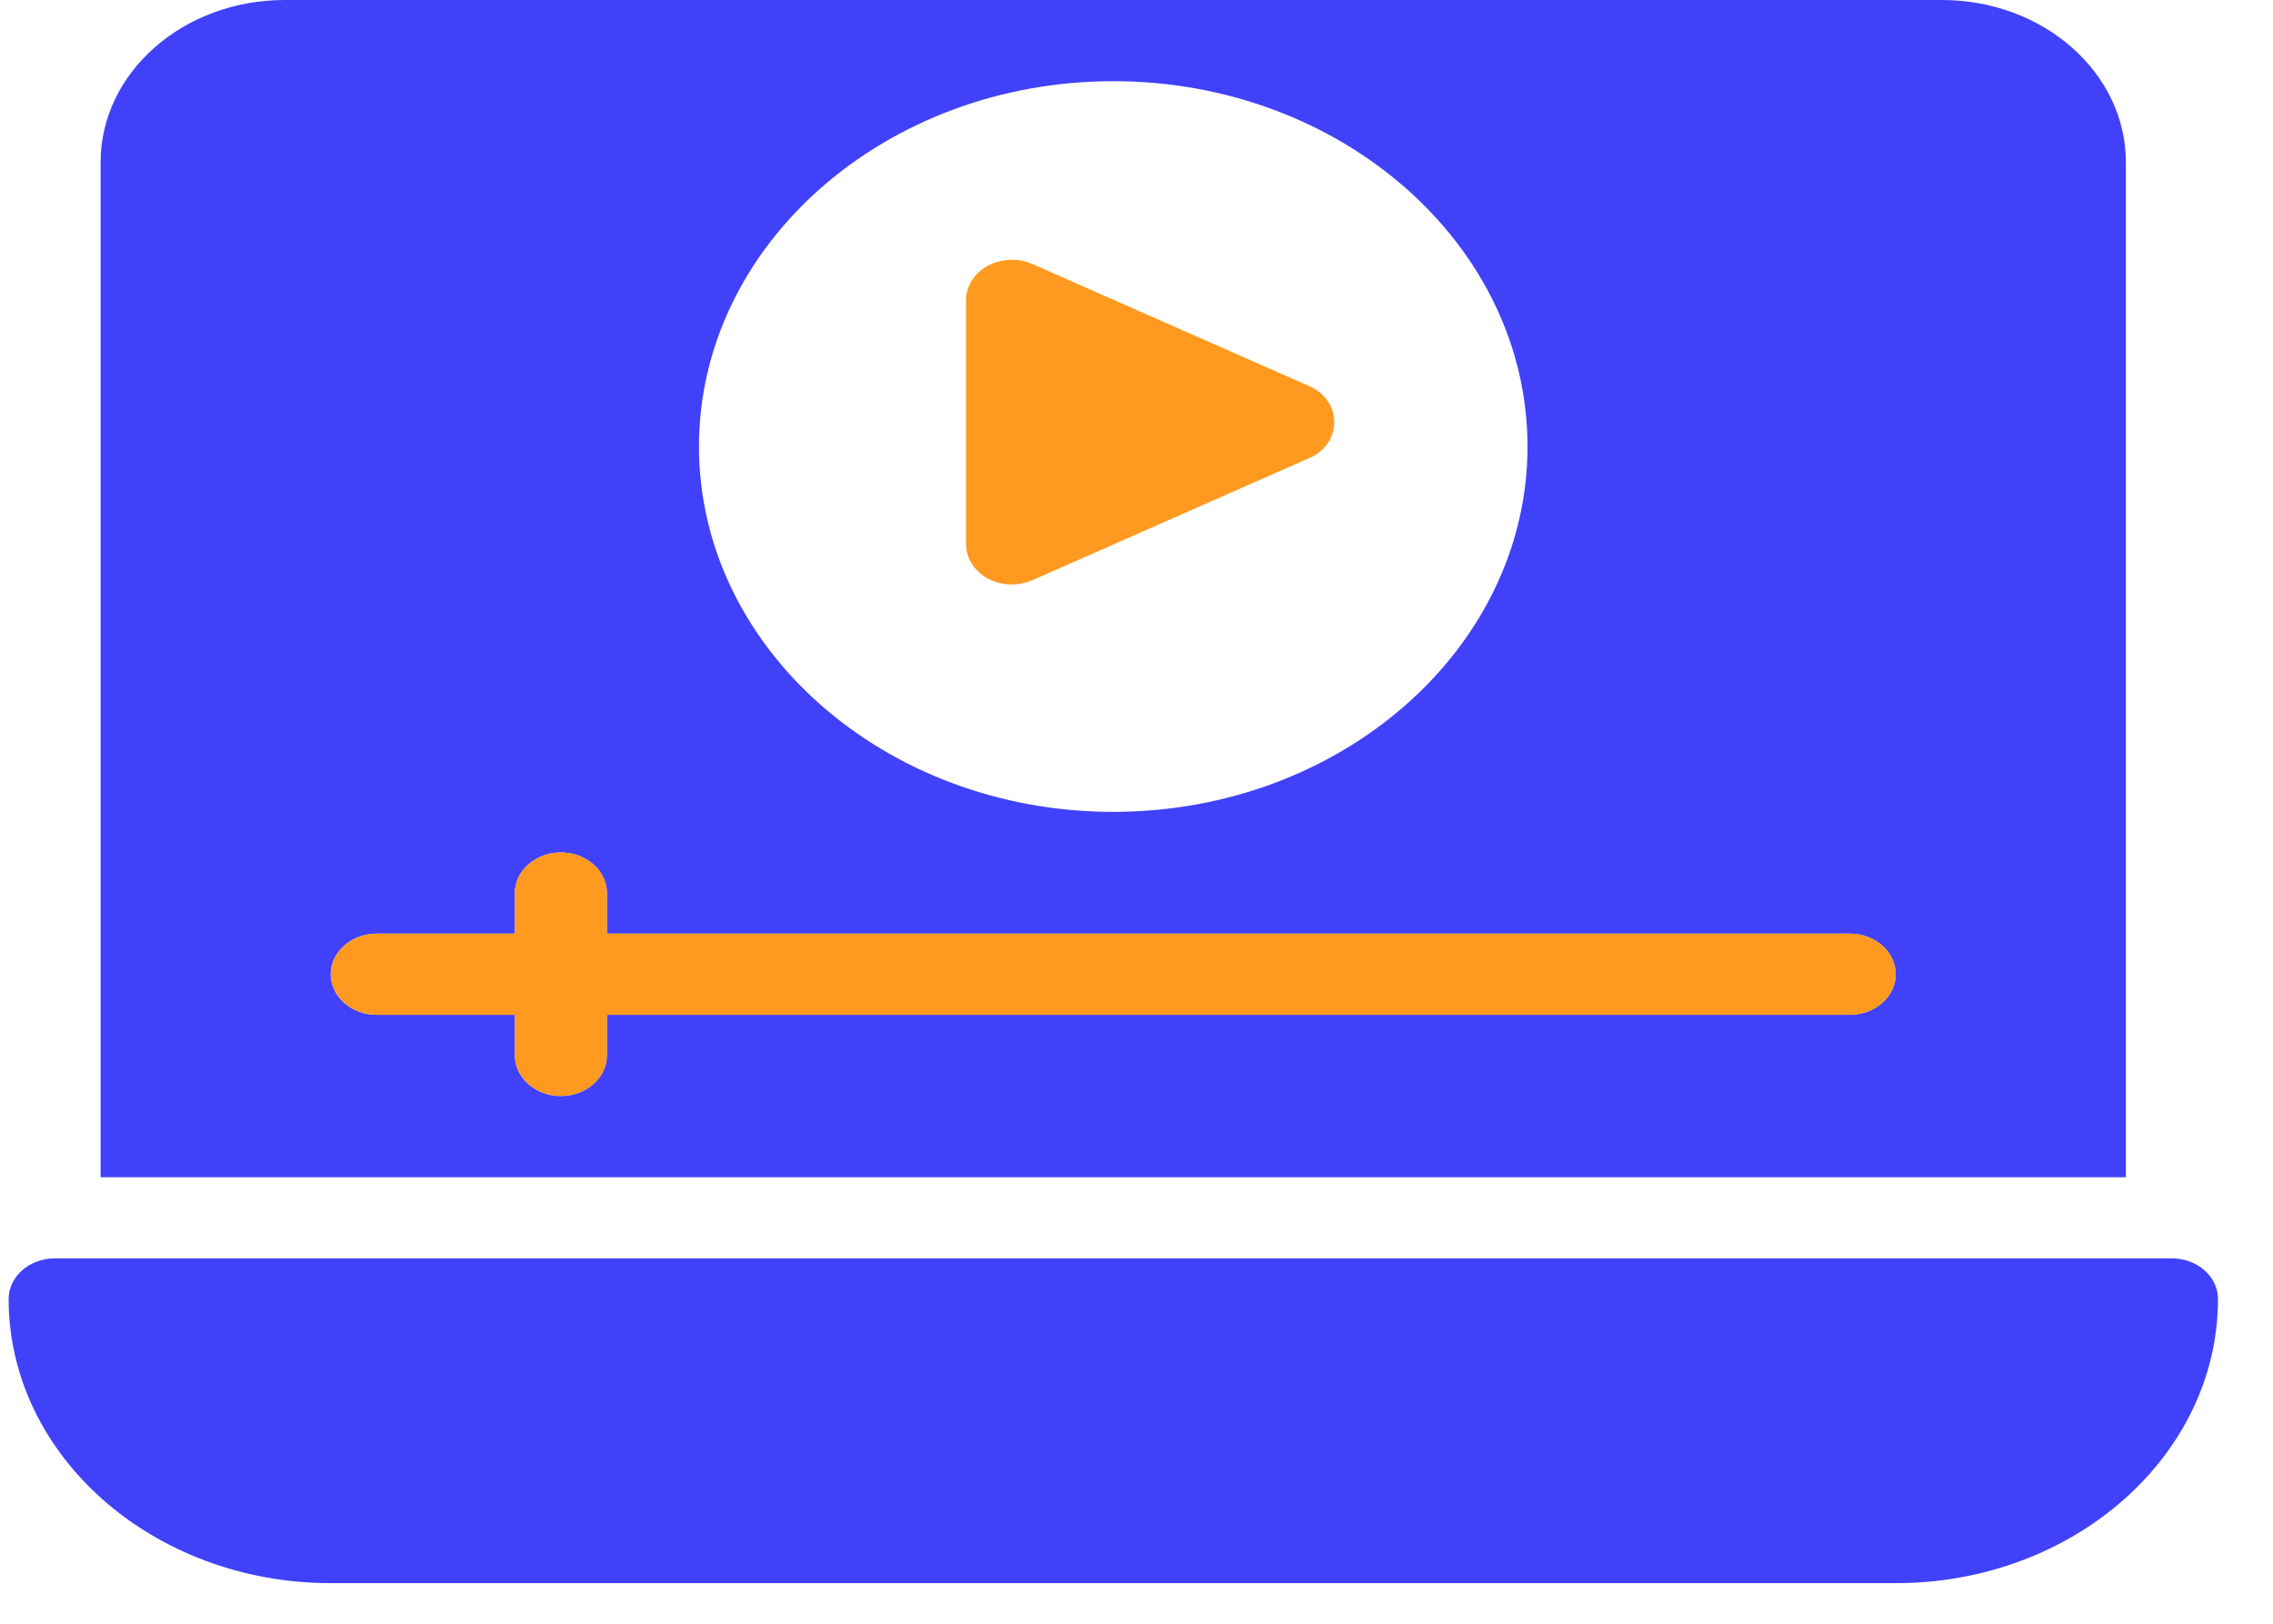 <svg width="35" height="25" viewBox="0 0 35 25" fill="none" xmlns="http://www.w3.org/2000/svg">
<path d="M15.208 8.906C15.321 8.968 15.456 8.999 15.584 8.999C15.69 8.999 15.803 8.974 15.903 8.93L20.155 7.055C20.396 6.955 20.545 6.737 20.545 6.499C20.545 6.262 20.396 6.043 20.155 5.943L15.903 4.068C15.683 3.968 15.421 3.98 15.208 4.093C15.003 4.205 14.875 4.405 14.875 4.624V8.374C14.875 8.593 15.003 8.793 15.208 8.906Z" fill="#FF991F"/>
<path d="M29.9 0H4.384C2.818 0 1.549 1.119 1.549 2.5V18.125H32.735V2.5C32.735 1.119 31.466 0 29.9 0ZM17.142 1.25C20.657 1.25 23.521 3.775 23.521 6.875C23.521 9.975 20.657 12.5 17.142 12.5C13.626 12.5 10.763 9.975 10.763 6.875C10.763 3.775 13.626 1.25 17.142 1.25ZM28.482 15.625H9.345V16.25C9.345 16.593 9.026 16.875 8.636 16.875C8.247 16.875 7.928 16.593 7.928 16.25V15.625H5.801C5.412 15.625 5.093 15.344 5.093 15C5.093 14.656 5.412 14.375 5.801 14.375H7.928V13.75C7.928 13.406 8.247 13.125 8.636 13.125C9.026 13.125 9.345 13.406 9.345 13.75V14.375H28.482C28.872 14.375 29.191 14.656 29.191 15C29.191 15.344 28.872 15.625 28.482 15.625Z" fill="#4141F9"/>
<path d="M28.482 15.625H9.345V16.25C9.345 16.593 9.026 16.875 8.636 16.875C8.247 16.875 7.928 16.593 7.928 16.25V15.625H5.801C5.412 15.625 5.093 15.344 5.093 15C5.093 14.656 5.412 14.375 5.801 14.375H7.928V13.75C7.928 13.406 8.247 13.125 8.636 13.125C9.026 13.125 9.345 13.406 9.345 13.75V14.375H28.482C28.872 14.375 29.191 14.656 29.191 15C29.191 15.344 28.872 15.625 28.482 15.625Z" fill="#FF991F"/>
<path d="M33.446 19.375H0.841C0.452 19.375 0.133 19.656 0.133 20C0.133 22.413 2.359 24.375 5.094 24.375H29.192C31.928 24.375 34.153 22.412 34.153 20C34.154 19.657 33.835 19.375 33.446 19.375Z" fill="#4141F9"/>
</svg>
